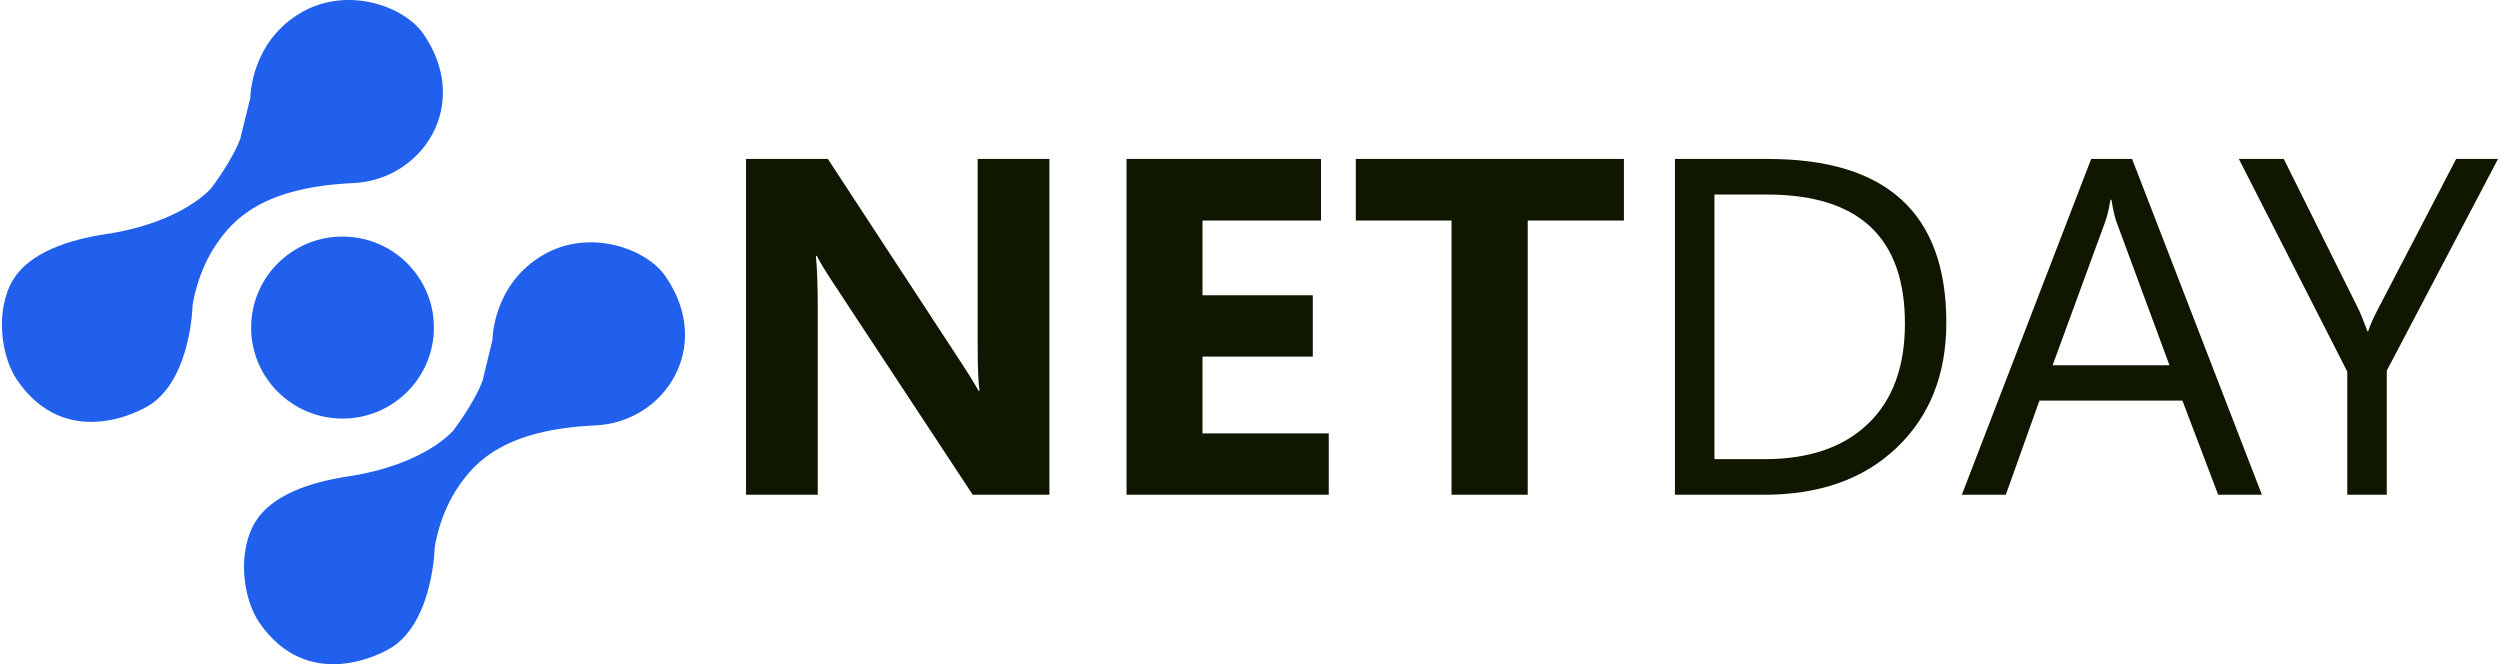 <svg width="271" height="72" viewBox="0 0 271 72" fill="none" xmlns="http://www.w3.org/2000/svg">
<path d="M37.129 45.373C42.6 45.373 47.035 40.957 47.035 35.509C47.035 30.061 42.6 25.645 37.129 25.645C31.658 25.645 27.222 30.061 27.222 35.509C27.222 40.957 31.658 45.373 37.129 45.373Z" fill="#2160ED"/>
<path d="M113.755 53.63H105.444L90.379 30.76C89.495 29.423 88.883 28.416 88.543 27.739H88.441C88.577 29.026 88.645 30.989 88.645 33.628V53.63H80.87V17.231H89.741L104.246 39.39C104.909 40.389 105.521 41.379 106.082 42.36H106.184C106.048 41.514 105.98 39.847 105.98 37.36V17.231H113.755V53.63ZM144.039 53.63H122.116V17.231H143.198V23.907H130.35V32.004H142.306V38.654H130.35V46.98H144.039V53.63ZM176.032 23.907H165.605V53.63H157.346V23.907H146.97V17.231H176.032V23.907ZM181.563 53.63V17.231H191.658C204.54 17.231 210.981 23.145 210.981 34.974C210.981 40.592 209.187 45.11 205.602 48.528C202.033 51.93 197.249 53.63 191.25 53.63H181.563ZM185.846 21.089V49.772H191.302C196.094 49.772 199.823 48.494 202.492 45.939C205.16 43.384 206.494 39.763 206.494 35.075C206.494 25.751 201.515 21.089 191.556 21.089H185.846ZM245.191 53.63H240.45L236.574 43.426H221.075L217.43 53.63H212.664L226.684 17.231H231.119L245.191 53.63ZM235.172 39.593L229.437 24.084C229.249 23.577 229.063 22.764 228.876 21.648H228.774C228.604 22.68 228.408 23.492 228.188 24.084L222.503 39.593H235.172ZM270.785 17.231L258.727 40.177V53.63H254.444V40.279L242.692 17.231H247.562L255.744 33.679C255.847 33.882 256.144 34.627 256.636 35.913H256.714C256.883 35.337 257.206 34.593 257.682 33.679L266.247 17.231H270.785Z" fill="#101700"/>
<path d="M53.378 36.877C53.378 36.877 53.378 30.716 59.037 27.55C64.034 24.751 70.085 26.988 72.123 29.922C77.426 37.573 72.062 45.775 64.525 46.117C54.716 46.557 51.537 50.078 49.769 52.632C47.535 55.859 47.118 59.404 47.118 59.404C47.118 59.404 46.946 67.239 42.527 70.136C41.213 71.004 33.332 75.062 28.115 67.496C26.372 64.966 25.648 59.93 27.673 56.581C29.428 53.684 33.602 52.266 37.666 51.654C46.123 50.383 49.156 46.643 49.156 46.643C49.156 46.643 51.451 43.648 52.335 41.191C52.323 41.191 52.323 41.191 53.378 36.877Z" fill="#2160ED"/>
<path d="M27.135 10.609C27.135 10.609 27.135 4.448 32.794 1.282C37.791 -1.517 43.843 0.72 45.88 3.654C51.183 11.306 45.819 19.507 38.282 19.849C28.473 20.29 25.294 23.81 23.526 26.364C21.292 29.591 20.875 33.136 20.875 33.136C20.875 33.136 20.703 40.971 16.284 43.868C14.97 44.736 7.089 48.794 1.872 41.228C0.129 38.698 -0.595 33.662 1.43 30.313C3.185 27.416 7.359 25.998 11.422 25.387C19.88 24.115 22.913 20.375 22.913 20.375C22.913 20.375 25.208 17.38 26.092 14.924C26.067 14.924 26.067 14.924 27.135 10.609Z" fill="#2160ED"/>
</svg>
